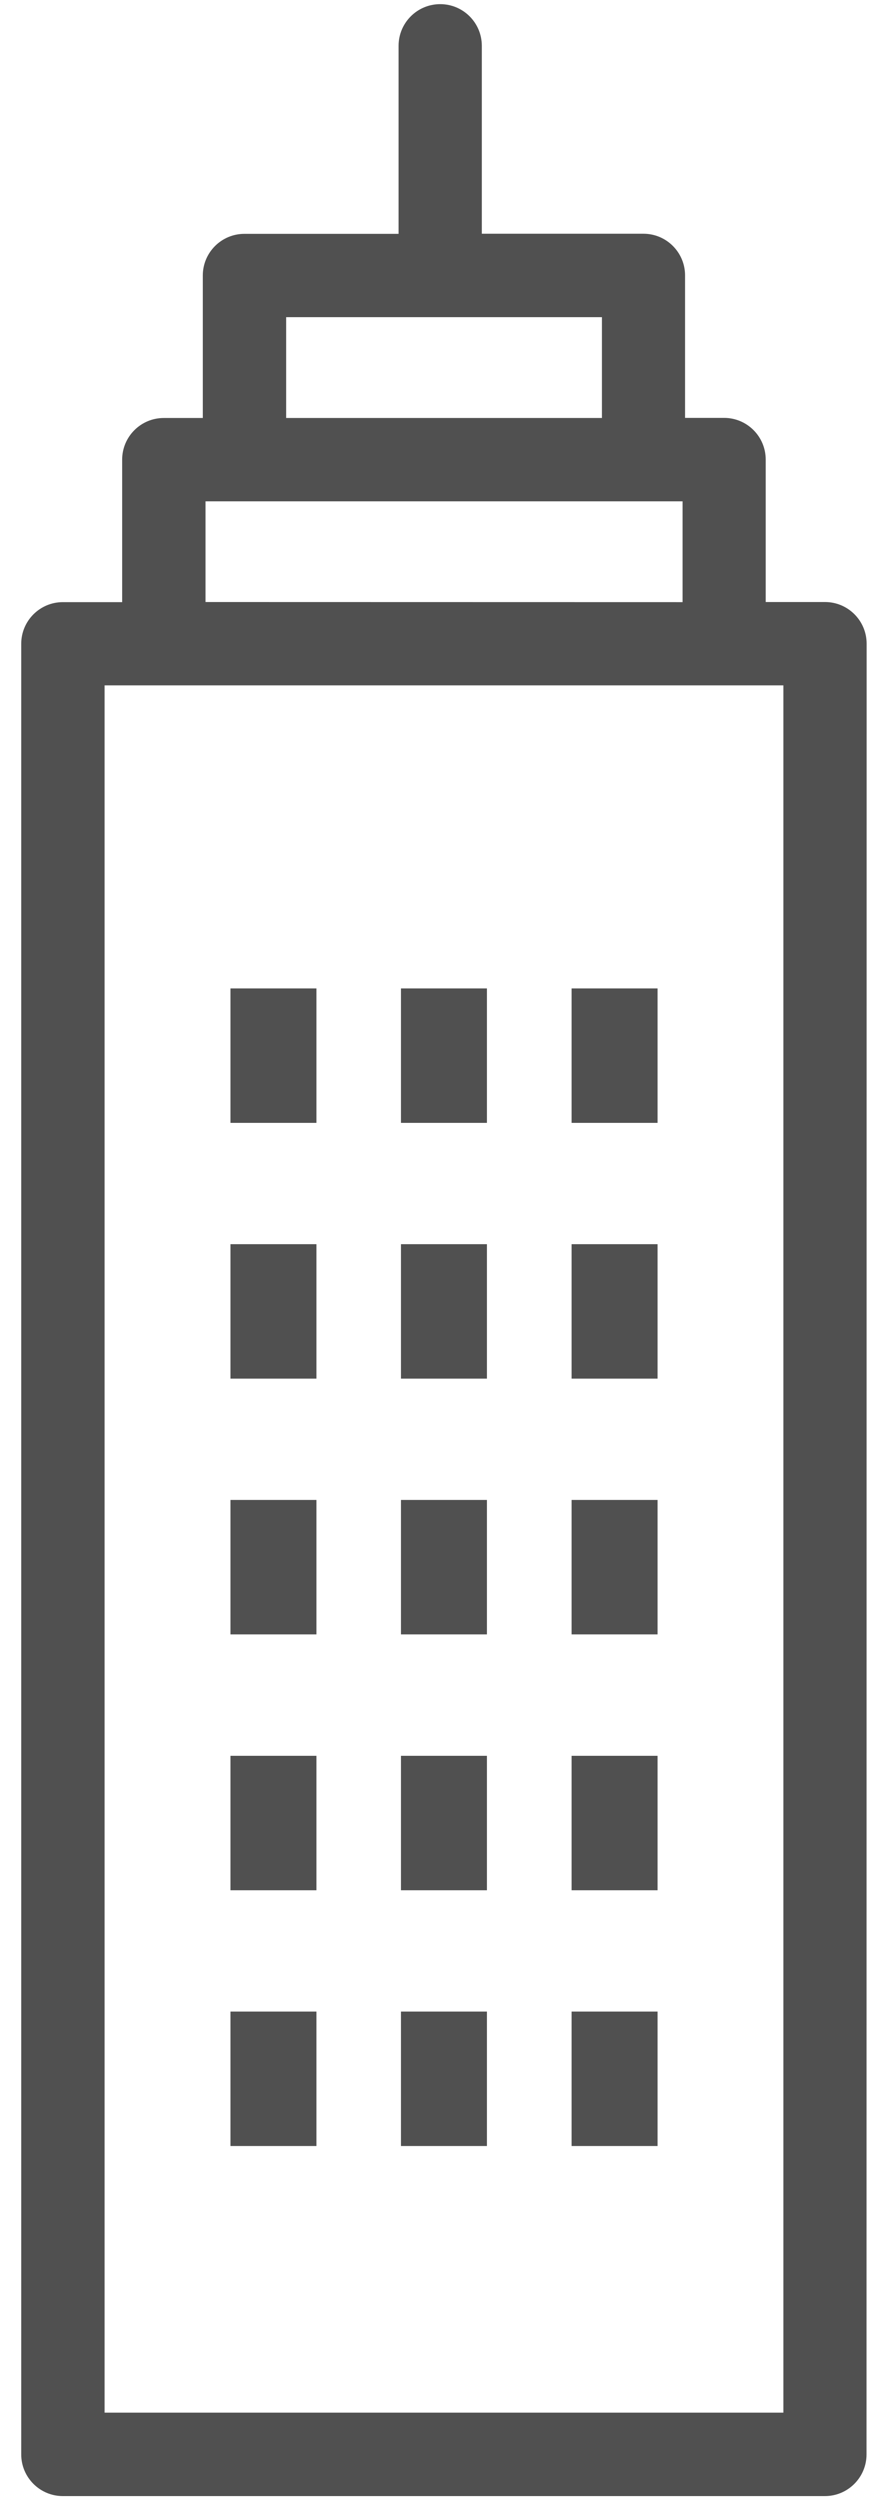 <svg width="32px" height="90px" viewBox="0 0 32 90" version="1.1" xmlns="http://www.w3.org/2000/svg" xmlns:xlink="http://www.w3.org/1999/xlink">
    <g id="Page-1" stroke="none" stroke-width="1" fill="none" fill-rule="evenodd">
        <g id="Homepage-v2" transform="translate(-1106, -7935)" fill="#505050">
            <g id="Group-17" transform="translate(1106, 7935)">
                <polygon id="Fill-1" points="8.305 44.789 11.403 44.789 11.403 49.629 8.305 49.629"></polygon>
                <polygon id="Fill-2" points="14.449 44.789 17.547 44.789 17.547 49.629 14.449 49.629"></polygon>
                <polygon id="Fill-3" points="20.598 44.789 23.696 44.789 23.696 49.629 20.598 49.629"></polygon>
                <polygon id="Fill-4" points="8.305 53.996 11.403 53.996 11.403 58.836 8.305 58.836"></polygon>
                <polygon id="Fill-5" points="14.449 53.996 17.547 53.996 17.547 58.836 14.449 58.836"></polygon>
                <polygon id="Fill-6" points="20.598 53.996 23.696 53.996 23.696 58.836 20.598 58.836"></polygon>
                <polygon id="Fill-7" points="8.305 35.582 11.403 35.582 11.403 40.422 8.305 40.422"></polygon>
                <polygon id="Fill-8" points="14.449 35.582 17.547 35.582 17.547 40.422 14.449 40.422"></polygon>
                <polygon id="Fill-9" points="20.598 35.582 23.696 35.582 23.696 40.422 20.598 40.422"></polygon>
                <polygon id="Fill-10" points="8.305 63.207 11.403 63.207 11.403 68.047 8.305 68.047"></polygon>
                <polygon id="Fill-11" points="14.449 63.207 17.547 63.207 17.547 68.047 14.449 68.047"></polygon>
                <polygon id="Fill-12" points="14.449 72.414 17.547 72.414 17.547 77.254 14.449 77.254"></polygon>
                <polygon id="Fill-13" points="20.598 63.207 23.696 63.207 23.696 68.047 20.598 68.047"></polygon>
                <polygon id="Fill-14" points="8.305 72.414 11.403 72.414 11.403 77.254 8.305 77.254"></polygon>
                <polygon id="Fill-15" points="20.598 72.414 23.696 72.414 23.696 77.254 20.598 77.254"></polygon>
                <path d="M29.73,21.672 L27.593,21.672 L27.593,16.543 C27.593,15.715 26.921,15.043 26.093,15.043 L24.687,15.043 L24.687,9.914 C24.687,9.086 24.015,8.414 23.187,8.414 L17.363,8.414 L17.363,1.649 C17.363,0.82 16.691,0.149 15.863,0.149 C15.035,0.149 14.363,0.82 14.363,1.649 L14.363,8.418 L8.808,8.418 C7.98,8.418 7.308,9.09 7.308,9.918 L7.308,15.047 L5.902,15.047 C5.074,15.047 4.402,15.719 4.402,16.547 L4.402,21.676 L2.265,21.676 C1.437,21.676 0.765,22.348 0.765,23.176 L0.765,88.356 C0.765,89.184 1.437,89.856 2.265,89.856 L29.726,89.856 C30.554,89.856 31.226,89.184 31.226,88.356 L31.23,23.172 C31.23,22.344 30.558,21.672 29.73,21.672 L29.73,21.672 Z M10.312,11.418 L21.691,11.418 L21.691,15.047 L10.312,15.047 L10.312,11.418 Z M7.406,18.047 L24.597,18.047 L24.597,21.676 L7.406,21.672 L7.406,18.047 Z M28.23,86.852 L3.769,86.852 L3.769,24.672 L28.23,24.672 L28.23,86.852 Z" id="Fill-16"></path>
            </g>
        </g>
    </g>
</svg>